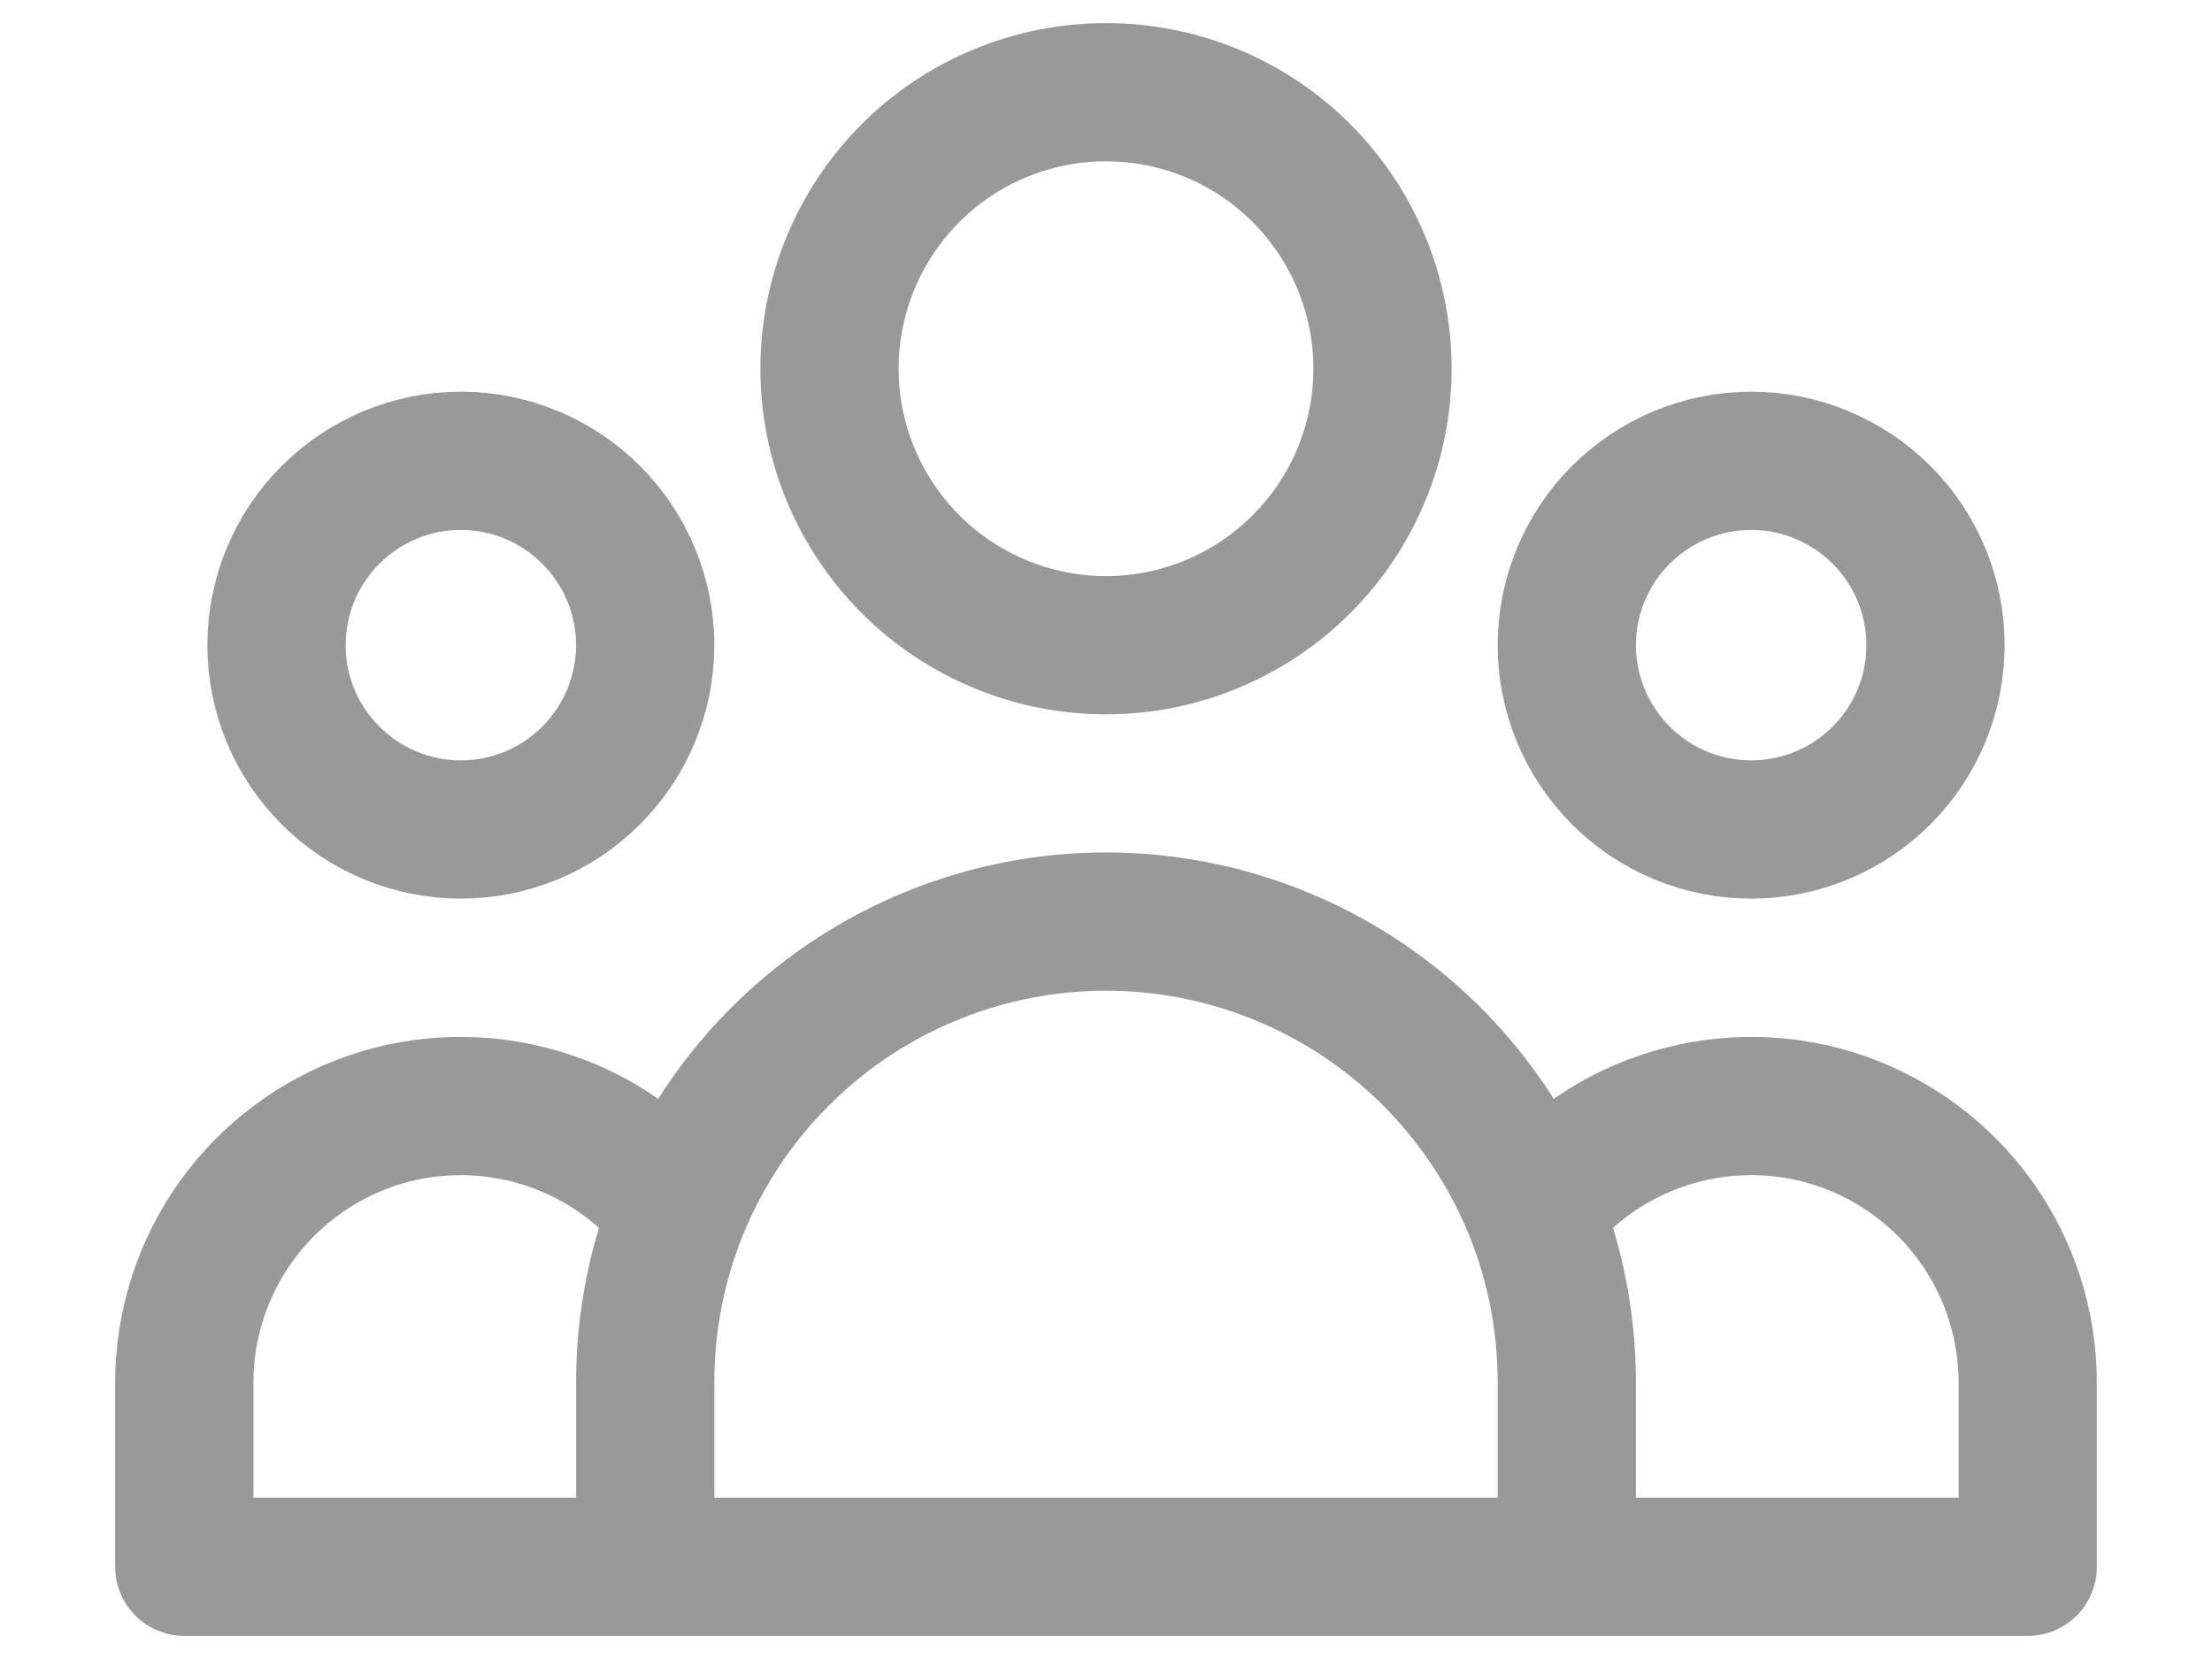 <svg width="16" height="12" viewBox="0 0 16 12" fill="none" xmlns="http://www.w3.org/2000/svg">
<path d="M11.333 11.333H14.667V10C14.667 9.584 14.537 9.179 14.296 8.84C14.055 8.502 13.714 8.247 13.322 8.11C12.929 7.974 12.504 7.964 12.105 8.081C11.706 8.197 11.353 8.436 11.096 8.762M11.333 11.333H4.667M11.333 11.333V10C11.333 9.563 11.249 9.145 11.096 8.762M11.096 8.762C10.848 8.143 10.421 7.613 9.869 7.239C9.317 6.866 8.666 6.666 8 6.666C7.334 6.666 6.683 6.866 6.131 7.239C5.579 7.613 5.152 8.143 4.904 8.762M4.667 11.333H1.333V10C1.333 9.584 1.463 9.179 1.704 8.84C1.945 8.502 2.285 8.247 2.678 8.11C3.071 7.974 3.496 7.964 3.895 8.081C4.294 8.197 4.647 8.436 4.904 8.762M4.667 11.333V10C4.667 9.563 4.751 9.145 4.904 8.762M10 2.667C10 3.197 9.789 3.706 9.414 4.081C9.039 4.456 8.53 4.667 8 4.667C7.47 4.667 6.961 4.456 6.586 4.081C6.211 3.706 6 3.197 6 2.667C6 2.136 6.211 1.628 6.586 1.252C6.961 0.877 7.47 0.667 8 0.667C8.53 0.667 9.039 0.877 9.414 1.252C9.789 1.628 10 2.136 10 2.667ZM14 4.667C14 5.02 13.86 5.359 13.61 5.609C13.359 5.86 13.02 6 12.667 6C12.313 6 11.974 5.86 11.724 5.609C11.474 5.359 11.333 5.02 11.333 4.667C11.333 4.313 11.474 3.974 11.724 3.724C11.974 3.474 12.313 3.333 12.667 3.333C13.02 3.333 13.359 3.474 13.61 3.724C13.86 3.974 14 4.313 14 4.667ZM4.667 4.667C4.667 5.02 4.526 5.359 4.276 5.609C4.026 5.86 3.687 6 3.333 6C2.98 6 2.641 5.86 2.391 5.609C2.14 5.359 2 5.02 2 4.667C2 4.313 2.14 3.974 2.391 3.724C2.641 3.474 2.98 3.333 3.333 3.333C3.687 3.333 4.026 3.474 4.276 3.724C4.526 3.974 4.667 4.313 4.667 4.667Z" stroke="#999999" stroke-linecap="round" stroke-linejoin="round"/>
</svg>

